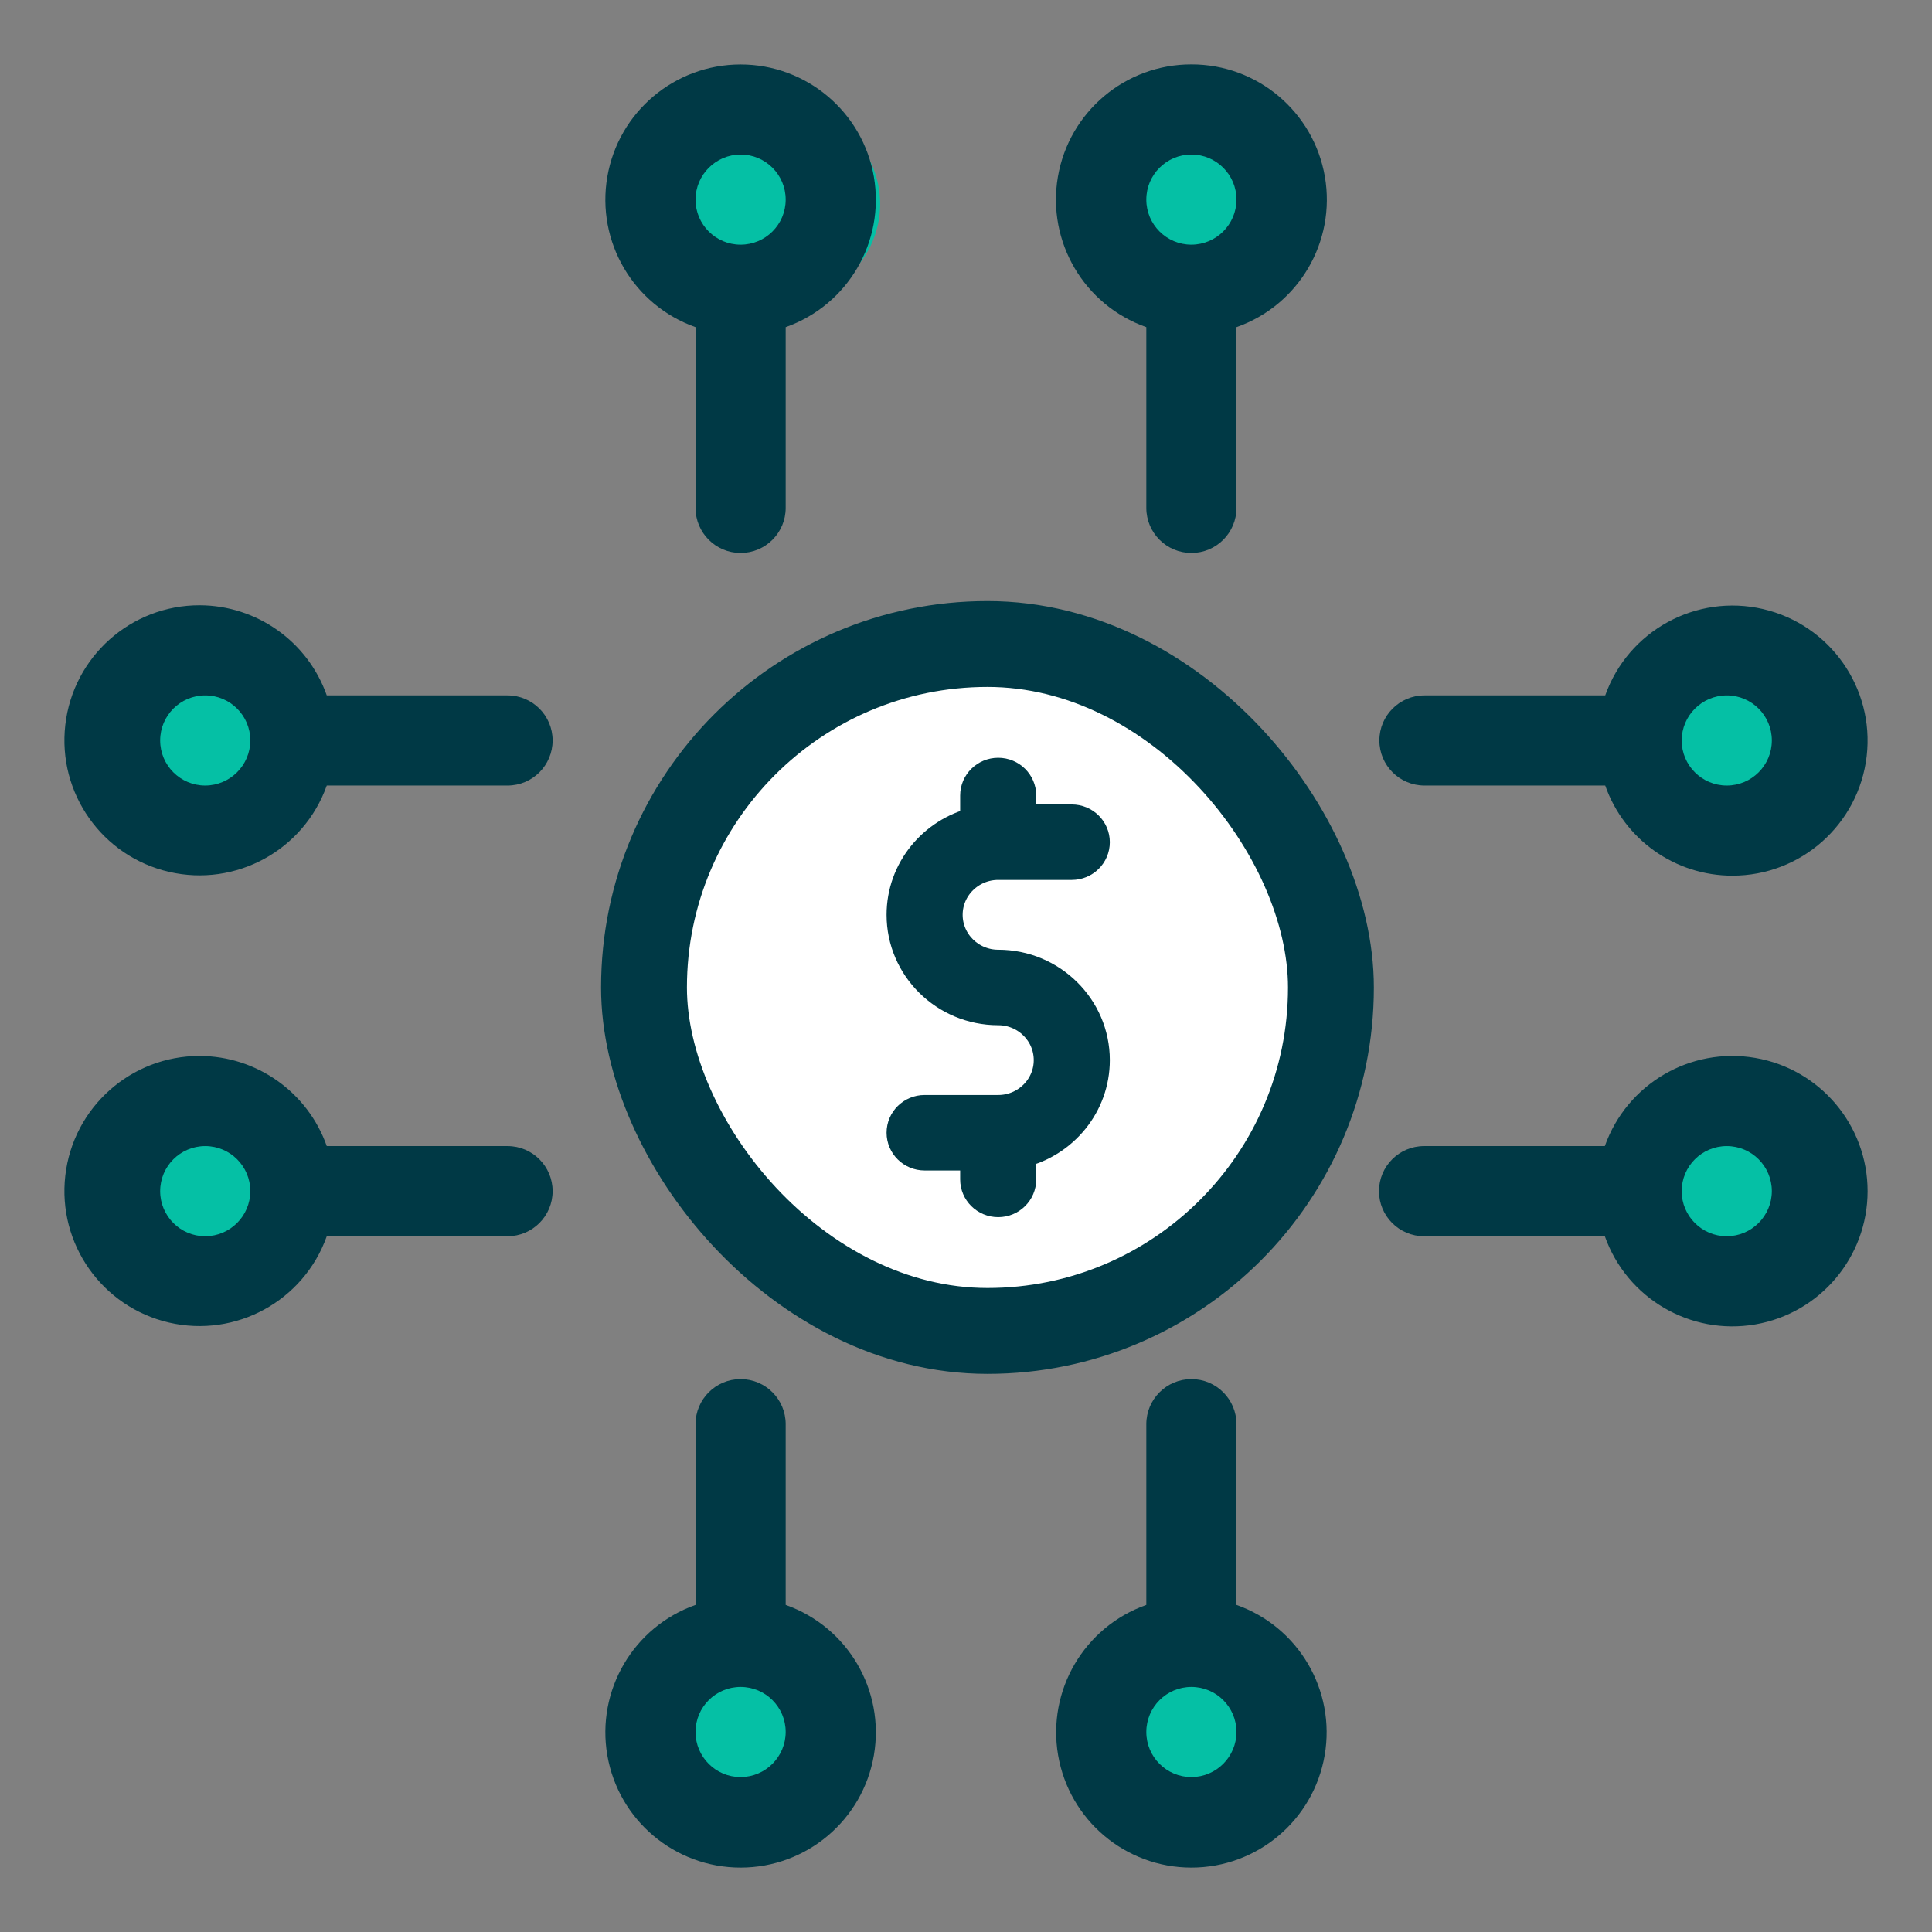 <svg xmlns="http://www.w3.org/2000/svg" xmlns:xlink="http://www.w3.org/1999/xlink" width="90" height="90" version="1.1" viewBox="0 0 90 90"><rect x="0" y="0" width="90" height="90" fill="#808080" stroke="none"/><title>Group 13</title><desc>Created with Sketch.</desc><g id="Desktop" fill="none" fill-rule="evenodd" stroke="none" stroke-width="1"><g id="FAQs-2" transform="translate(-678, -848)"><g id="Group-13-Copy" transform="translate(217, 814)"><g id="Network-Access-Copy" transform="translate(464, 37)"><circle id="Oval-9" cx="6.5" cy="31.5" r="4.5" fill="#05C0A5"/><circle id="Oval-9" cx="6.5" cy="51.5" r="4.5" fill="#05C0A5"/><circle id="Oval-9" cx="76.5" cy="51.5" r="4.5" fill="#05C0A5"/><circle id="Oval-9" cx="76.5" cy="31.5" r="4.5" fill="#05C0A5"/><circle id="Oval-9" cx="53.5" cy="6.5" r="4.5" fill="#05C0A5"/><circle id="Oval-9" cx="33.5" cy="6.5" r="4.5" fill="#05C0A5"/><circle id="Oval-9" cx="32.5" cy="77.5" r="4.5" fill="#05C0A5"/><circle id="Oval-9" cx="52.5" cy="77.5" r="4.5" fill="#05C0A5"/><path id="Access" fill="#003945" d="M29.4,12.24 L29.4,20.66 C29.4,21.819 30.34,22.759 31.5,22.759 C32.66,22.759 33.6,21.819 33.6,20.66 L33.6,12.24 C36.493,11.218 38.228,8.26 37.709,5.237 C37.19,2.213 34.568,0.003 31.5,0.003 C28.432,0.003 25.81,2.213 25.291,5.237 C24.772,8.26 26.507,11.218 29.4,12.24 Z M31.5,4.199 C32.66,4.199 33.6,5.139 33.6,6.299 C33.6,7.458 32.66,8.398 31.5,8.398 C30.34,8.398 29.4,7.458 29.4,6.299 C29.403,5.141 30.342,4.203 31.5,4.199 Z M52.5,7.0880584e-06 C49.428,-0.005 46.801,2.207 46.281,5.234 C45.762,8.261 47.502,11.221 50.4,12.24 L50.4,20.66 C50.4,21.819 51.34,22.759 52.5,22.759 C53.66,22.759 54.6,21.819 54.6,20.66 L54.6,12.24 C57.498,11.221 59.238,8.261 58.719,5.234 C58.199,2.207 55.572,-0.005 52.5,7.0880584e-06 Z M52.5,8.398 C51.34,8.398 50.4,7.458 50.4,6.299 C50.4,5.139 51.34,4.199 52.5,4.199 C53.66,4.199 54.6,5.139 54.6,6.299 C54.597,7.457 53.658,8.395 52.5,8.398 Z M54.6,71.763 L54.6,63.344 C54.6,62.184 53.66,61.244 52.5,61.244 C51.34,61.244 50.4,62.184 50.4,63.344 L50.4,71.763 C47.507,72.785 45.772,75.743 46.291,78.766 C46.81,81.79 49.432,84 52.5,84 C55.568,84 58.19,81.79 58.709,78.766 C59.228,75.743 57.493,72.785 54.6,71.763 Z M52.5,79.783 C51.34,79.783 50.4,78.843 50.4,77.684 C50.4,76.524 51.34,75.584 52.5,75.584 C53.66,75.584 54.6,76.524 54.6,77.684 C54.597,78.842 53.658,79.78 52.5,79.783 Z M33.6,71.763 L33.6,63.344 C33.6,62.184 32.66,61.244 31.5,61.244 C30.34,61.244 29.4,62.184 29.4,63.344 L29.4,71.763 C26.507,72.785 24.772,75.743 25.291,78.766 C25.81,81.79 28.432,84 31.5,84 C34.568,84 37.19,81.79 37.709,78.766 C38.228,75.743 36.493,72.785 33.6,71.763 Z M31.5,79.783 C30.34,79.783 29.4,78.843 29.4,77.684 C29.4,76.524 30.34,75.584 31.5,75.584 C32.66,75.584 33.6,76.524 33.6,77.684 C33.597,78.842 32.658,79.78 31.5,79.783 Z M77.7,37.792 C75.034,37.793 72.659,36.109 71.778,33.593 L63.357,33.593 C62.197,33.593 61.257,32.653 61.257,31.493 C61.257,30.334 62.197,29.394 63.357,29.394 L71.778,29.394 C72.849,26.379 76.013,24.649 79.13,25.372 C82.246,26.096 84.324,29.042 83.958,32.22 C83.592,35.398 80.899,37.796 77.7,37.792 Z M77.439,29.394 C78.599,29.394 79.539,30.334 79.539,31.493 C79.539,32.653 78.599,33.593 77.439,33.593 C76.28,33.593 75.339,32.653 75.339,31.493 C75.343,30.335 76.281,29.397 77.439,29.394 Z M63.339,50.389 L71.76,50.389 C72.783,47.497 75.741,45.762 78.765,46.281 C81.789,46.8 84,49.421 84,52.489 C84,55.557 81.789,58.178 78.765,58.697 C75.741,59.216 72.783,57.481 71.76,54.589 L63.339,54.589 C62.18,54.589 61.239,53.648 61.239,52.489 C61.239,51.329 62.18,50.389 63.339,50.389 Z M77.439,54.589 C76.28,54.589 75.339,53.648 75.339,52.489 C75.339,51.329 76.28,50.389 77.439,50.389 C78.599,50.389 79.539,51.329 79.539,52.489 C79.536,53.647 78.598,54.585 77.439,54.589 Z M6.3,46.19 C8.964,46.198 11.335,47.879 12.222,50.389 L20.643,50.389 C21.803,50.389 22.743,51.329 22.743,52.489 C22.743,53.648 21.803,54.589 20.643,54.589 L12.222,54.589 C11.151,57.603 7.987,59.333 4.87,58.61 C1.754,57.887 -0.324,54.94 0.042,51.762 C0.408,48.584 3.101,46.187 6.3,46.19 Z M6.561,54.589 C5.401,54.589 4.461,53.648 4.461,52.489 C4.461,51.329 5.401,50.389 6.561,50.389 C7.72,50.389 8.661,51.329 8.661,52.489 C8.657,53.647 7.719,54.585 6.561,54.589 Z M6.3,25.195 C8.964,25.202 11.335,26.883 12.222,29.394 L20.643,29.394 C21.803,29.394 22.743,30.334 22.743,31.493 C22.743,32.653 21.803,33.593 20.643,33.593 L12.222,33.593 C11.151,36.607 7.987,38.338 4.87,37.614 C1.754,36.891 -0.324,33.945 0.042,30.767 C0.408,27.589 3.101,25.191 6.3,25.195 Z M6.561,33.593 C5.401,33.593 4.461,32.653 4.461,31.493 C4.461,30.334 5.401,29.394 6.561,29.394 C7.72,29.394 8.661,30.334 8.661,31.493 C8.657,32.651 7.719,33.589 6.561,33.593 Z"/><rect id="Rectangle-8" width="32" height="32" x="27" y="27" fill="#FFF" stroke="#003945" stroke-width="4" rx="16"/><path id="Shape" fill="#003945" fill-rule="nonzero" stroke="#003945" stroke-width="1.4" d="M43.5,41.942 C42.201,41.942 41.144,40.899 41.144,39.616 C41.144,38.334 42.201,37.291 43.5,37.291 L46.928,37.291 C47.52,37.291 48,36.817 48,36.233 C48,35.648 47.52,35.175 46.928,35.175 L44.572,35.175 L44.572,34.058 C44.572,33.474 44.092,33 43.5,33 C42.908,33 42.428,33.474 42.428,34.058 L42.428,35.303 C40.463,35.779 39,37.532 39,39.616 C39,42.066 41.019,44.058 43.5,44.058 C44.799,44.058 45.856,45.101 45.856,46.384 C45.856,47.666 44.799,48.709 43.5,48.709 L40.072,48.709 C39.48,48.709 39,49.183 39,49.767 C39,50.352 39.48,50.825 40.072,50.825 L42.428,50.825 L42.428,51.942 C42.428,52.526 42.908,53 43.5,53 C44.092,53 44.572,52.526 44.572,51.942 L44.572,50.697 C46.537,50.221 48,48.468 48,46.384 C48,43.934 45.981,41.942 43.5,41.942 Z"/></g></g></g></g></svg>